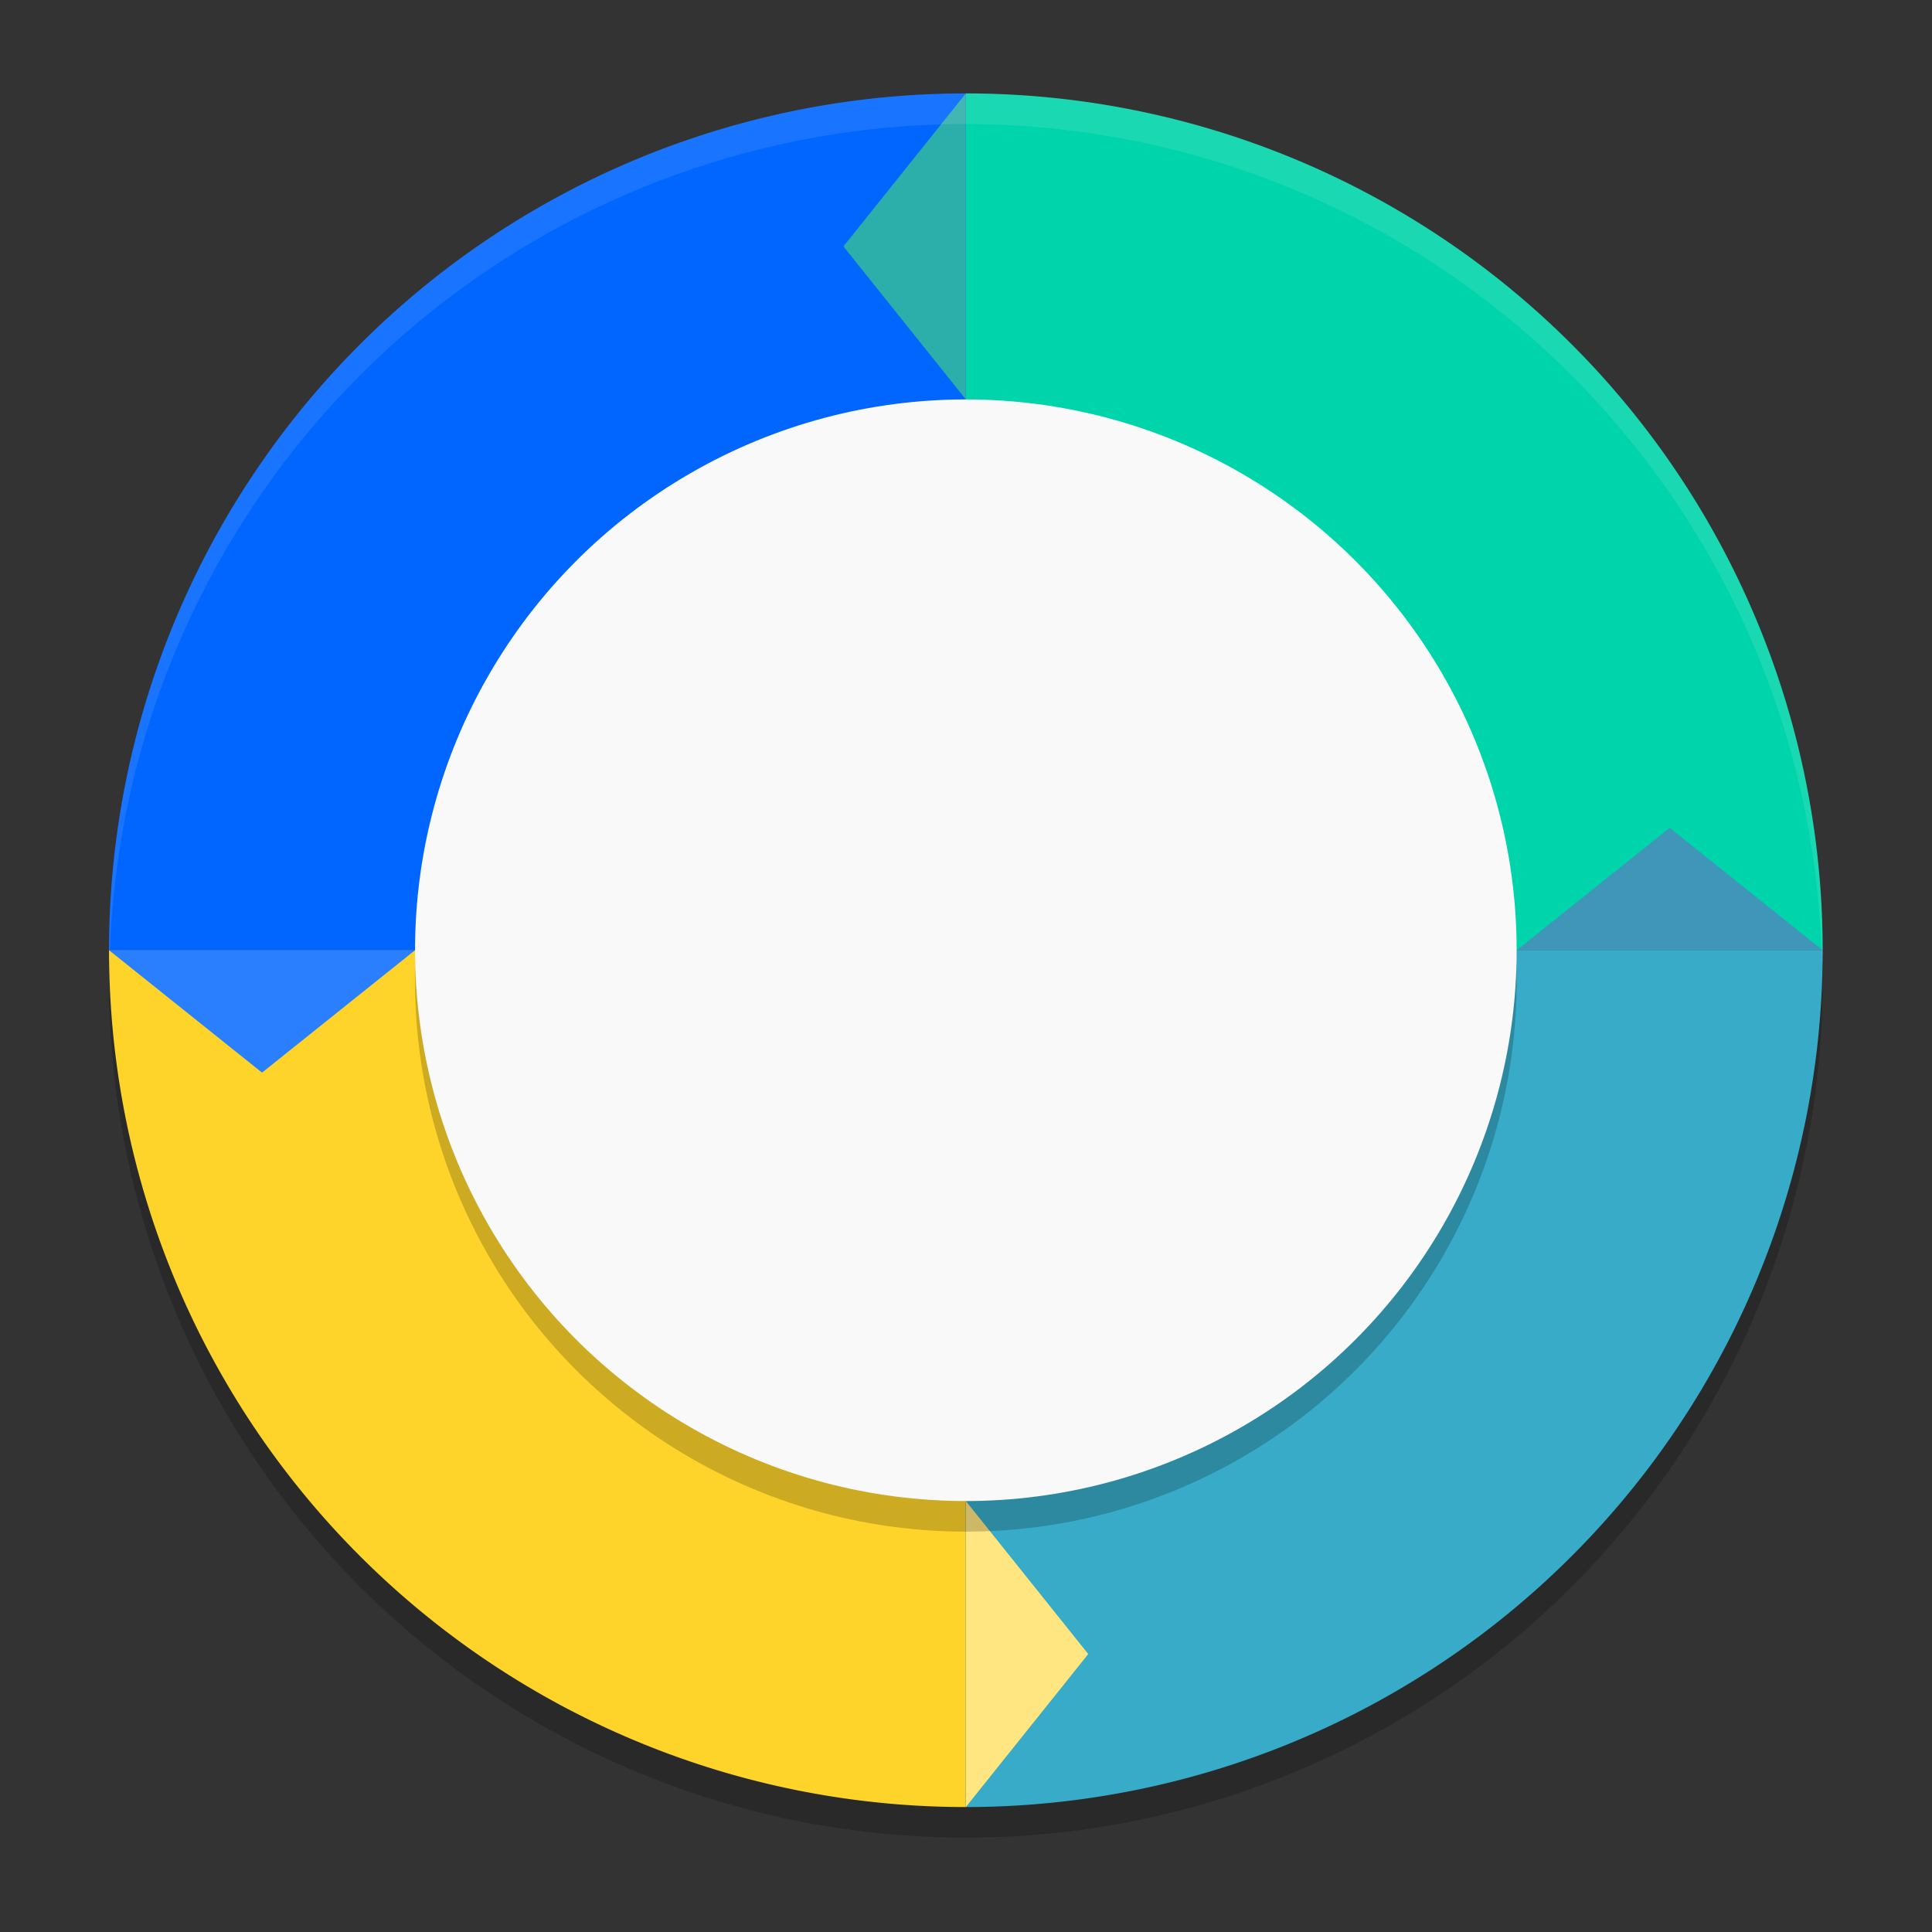 <?xml version="1.0" encoding="UTF-8" standalone="no"?>
<svg
   width="62"
   height="62"
   version="1.1"
   id="svg9"
   sodipodi:docname="synergy.svg"
   inkscape:version="1.4 (unknown)"
   xmlns:inkscape="http://www.inkscape.org/namespaces/inkscape"
   xmlns:sodipodi="http://sodipodi.sourceforge.net/DTD/sodipodi-0.dtd"
   xmlns="http://www.w3.org/2000/svg"
   xmlns:svg="http://www.w3.org/2000/svg">
  <rect width="100%" height="100%" fill="#333333" stroke="none"/>
  <defs
     id="defs9" />
  <sodipodi:namedview
     id="namedview9"
     pagecolor="#ffffff"
     bordercolor="#000000"
     borderopacity="0.25"
     inkscape:showpageshadow="2"
     inkscape:pageopacity="0.0"
     inkscape:pagecheckerboard="0"
     inkscape:deskcolor="#d1d1d1"
     inkscape:zoom="6.0546875"
     inkscape:cx="19.984516"
     inkscape:cy="32.949677"
     inkscape:window-width="1920"
     inkscape:window-height="998"
     inkscape:window-x="0"
     inkscape:window-y="0"
     inkscape:window-maximized="1"
     inkscape:current-layer="svg9" />
  <g
     id="g9"
     transform="matrix(0.982,0,0,0.982,-0.429,-0.93)">
    <circle
       style="opacity:0.2"
       cx="32"
       cy="33"
       r="28"
       id="circle1" />
    <path
       style="fill:#00d4aa"
       d="M 32,4 A 28,28 0 0 1 60,32 H 32 Z"
       id="path1" />
    <path
       style="fill:#ffd42a"
       d="M 32,60 A 28,28 0 0 1 4,32 h 28 z"
       id="path2" />
    <path
       style="fill:#0066ff"
       d="M 32,4 A 28,28 0 0 0 4,32 h 28 z"
       id="path3" />
    <path
       style="fill:#37abc8"
       d="M 32,60 A 28,28 0 0 0 60,32 H 32 Z"
       id="path4" />
    <path
       style="fill:#2a7fff"
       d="M 4,32 9,36 14,32 Z"
       id="path5" />
    <path
       style="fill:#3f96b9"
       d="M 60,32 55,28 50,32 Z"
       id="path6" />
    <path
       style="fill:#ffe680"
       d="M 32,60 36,55 32,50 Z"
       id="path7" />
    <path
       style="fill:#2caeaa;fill-opacity:1"
       d="M 32,4 28,9 32,14 Z"
       id="path8" />
    <circle
       style="opacity:0.2"
       cx="32"
       cy="33"
       r="18"
       id="circle8" />
    <circle
       style="fill:#f9f9f9"
       cx="32"
       cy="32"
       r="18"
       id="circle9" />
    <path
       style="opacity:0.1;fill:#ffffff"
       d="M 32,4 A 28,28 0 0 0 4,32 28,28 0 0 0 4.018,32.492 28,28 0 0 1 32,5 28,28 0 0 1 59.975,32.492 28,28 0 0 0 60,32 28,28 0 0 0 32,4 Z"
       id="path9" />
  </g>
</svg>
